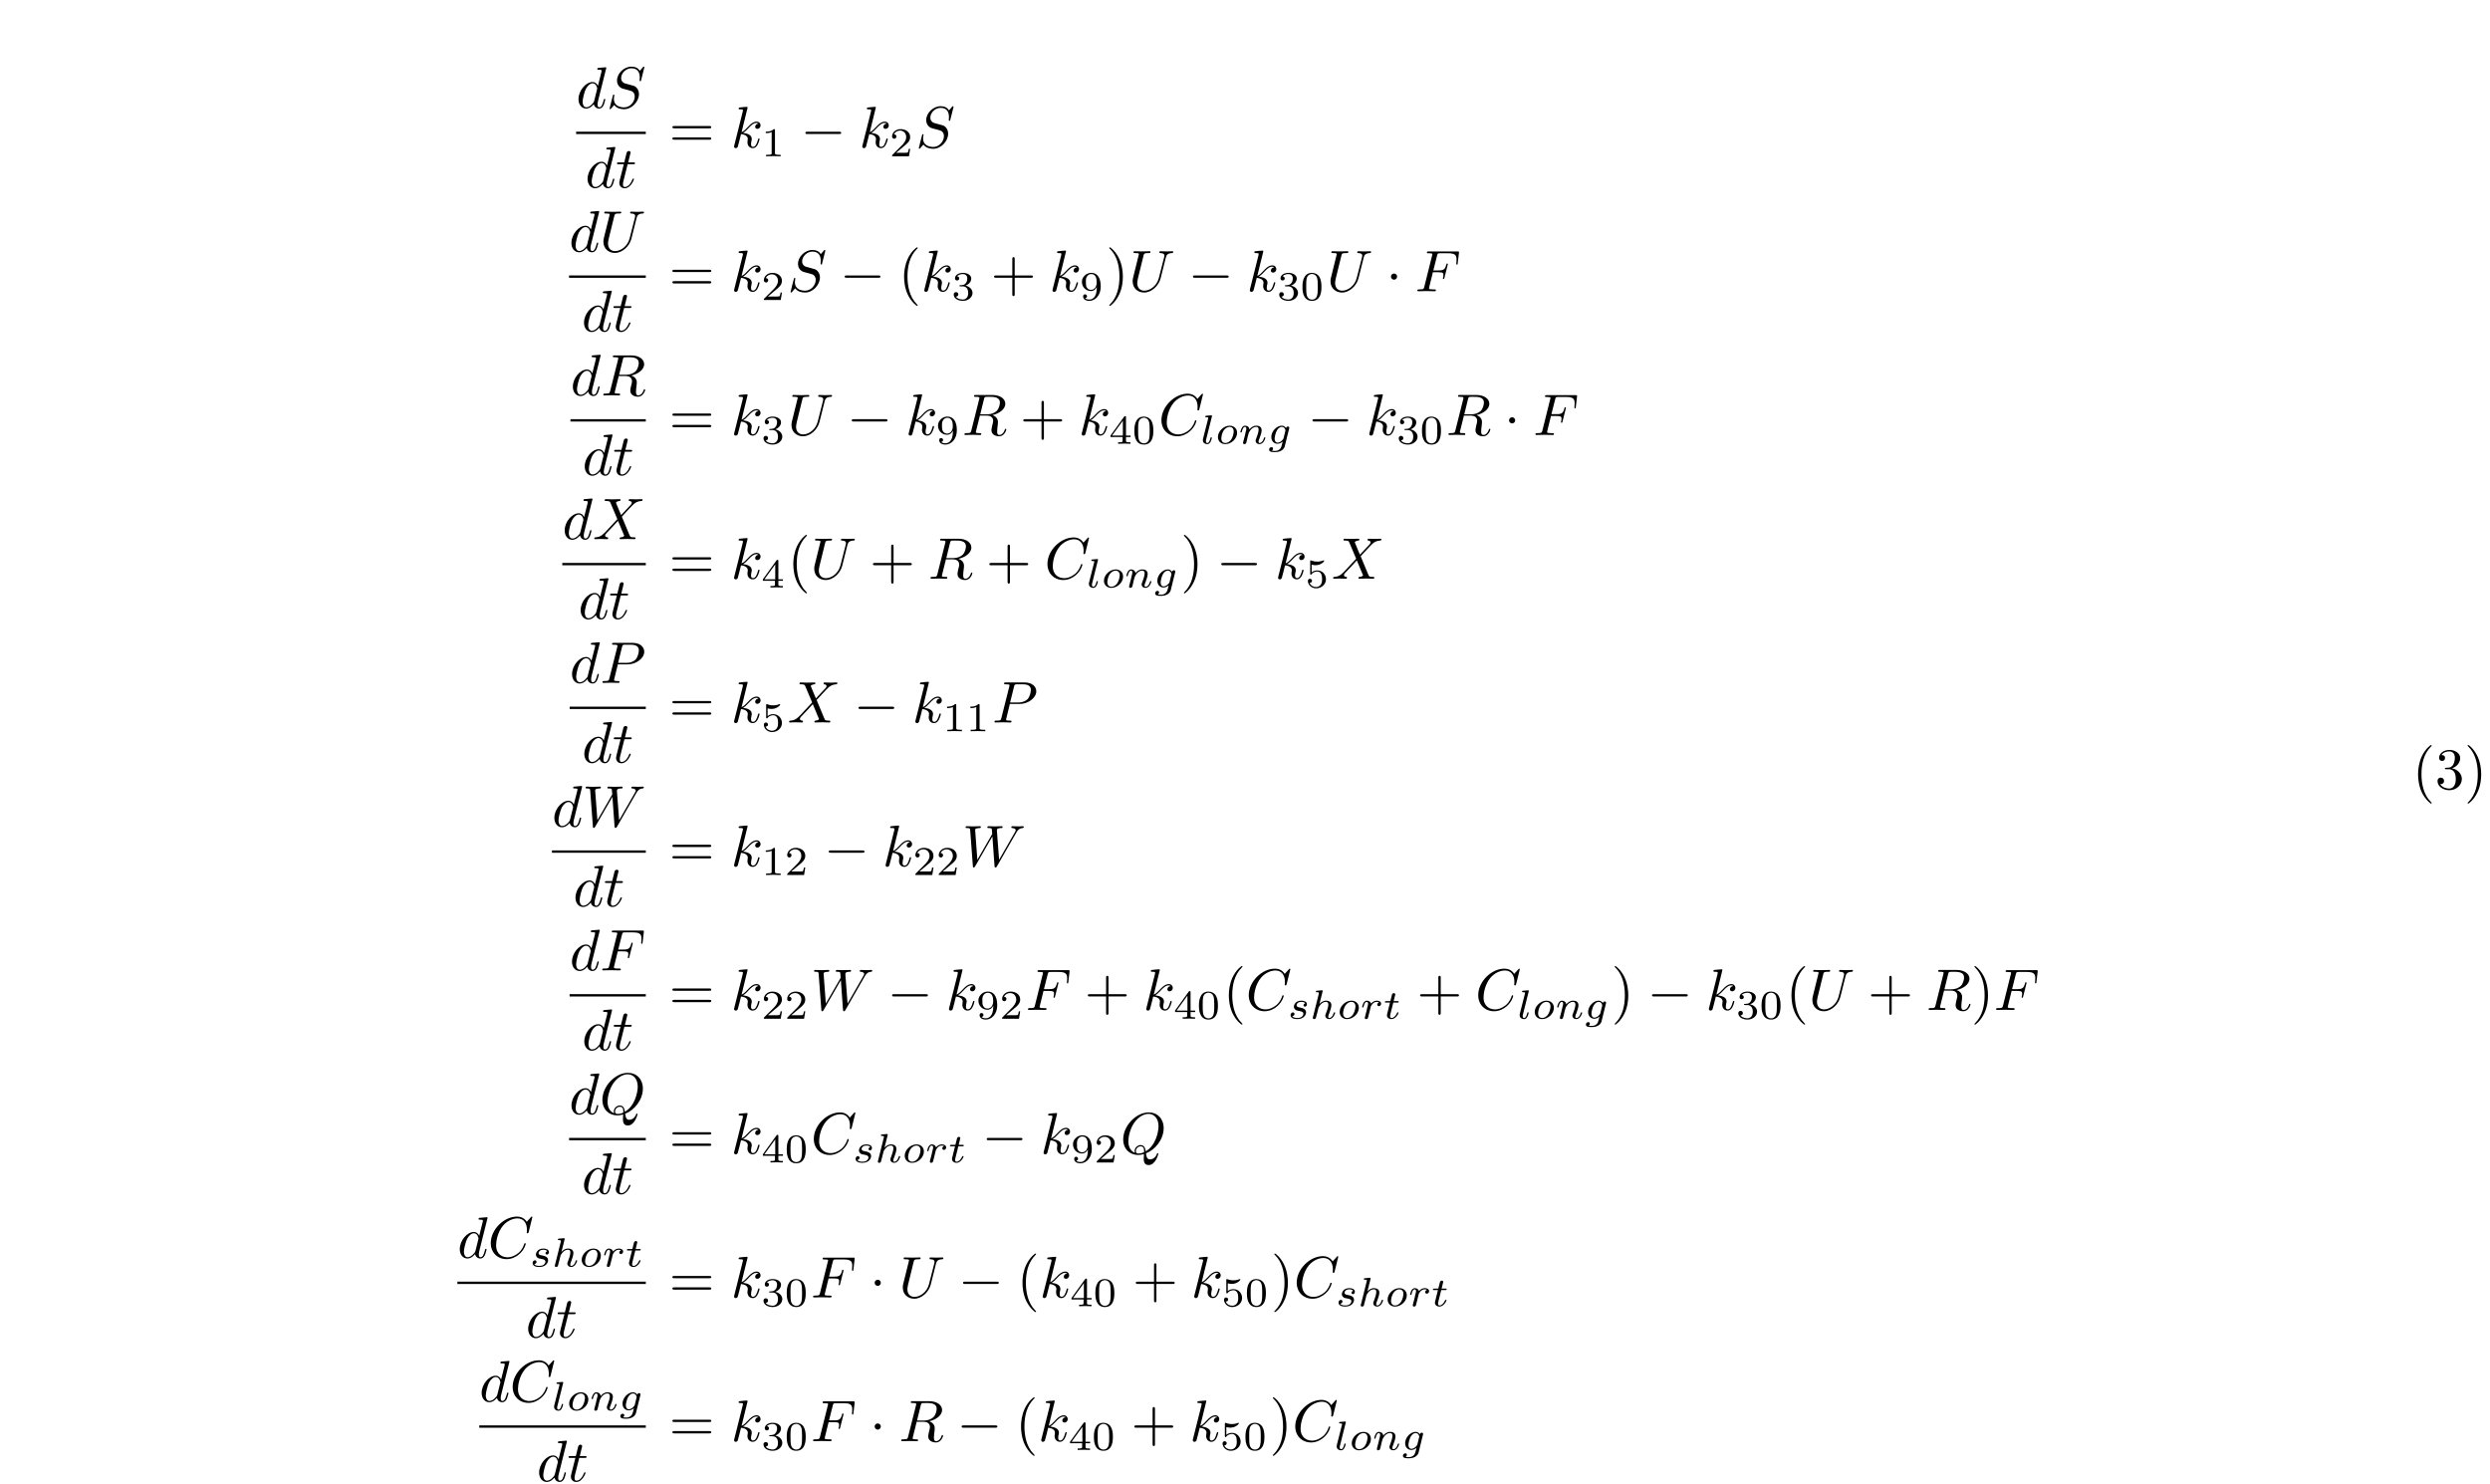 <?xml version="1.0" encoding="UTF-8"?>
<svg xmlns="http://www.w3.org/2000/svg" xmlns:xlink="http://www.w3.org/1999/xlink" width="424pt" height="252.746pt" viewBox="0 0 424 252.746" version="1.1">
<defs>
<g>
<symbol overflow="visible" id="glyph0-0">
<path style="stroke:none;" d=""/>
</symbol>
<symbol overflow="visible" id="glyph0-1">
<path style="stroke:none;" d="M 5.141 -6.812 C 5.141 -6.812 5.141 -6.922 5.016 -6.922 C 4.859 -6.922 3.922 -6.828 3.75 -6.812 C 3.672 -6.797 3.609 -6.75 3.609 -6.625 C 3.609 -6.5 3.703 -6.5 3.844 -6.5 C 4.328 -6.5 4.344 -6.438 4.344 -6.328 L 4.312 -6.125 L 3.719 -3.766 C 3.531 -4.141 3.25 -4.406 2.797 -4.406 C 1.641 -4.406 0.406 -2.938 0.406 -1.484 C 0.406 -0.547 0.953 0.109 1.719 0.109 C 1.922 0.109 2.422 0.062 3.016 -0.641 C 3.094 -0.219 3.453 0.109 3.922 0.109 C 4.281 0.109 4.5 -0.125 4.672 -0.438 C 4.828 -0.797 4.969 -1.406 4.969 -1.422 C 4.969 -1.531 4.875 -1.531 4.844 -1.531 C 4.75 -1.531 4.734 -1.484 4.703 -1.344 C 4.531 -0.703 4.359 -0.109 3.953 -0.109 C 3.672 -0.109 3.656 -0.375 3.656 -0.562 C 3.656 -0.812 3.672 -0.875 3.703 -1.047 Z M 3.078 -1.188 C 3.016 -1 3.016 -0.984 2.875 -0.812 C 2.438 -0.266 2.031 -0.109 1.75 -0.109 C 1.25 -0.109 1.109 -0.656 1.109 -1.047 C 1.109 -1.547 1.422 -2.766 1.656 -3.234 C 1.969 -3.812 2.406 -4.188 2.812 -4.188 C 3.453 -4.188 3.594 -3.375 3.594 -3.312 C 3.594 -3.25 3.578 -3.188 3.562 -3.141 Z M 3.078 -1.188 "/>
</symbol>
<symbol overflow="visible" id="glyph0-2">
<path style="stroke:none;" d="M 6.438 -6.922 C 6.438 -6.953 6.406 -7.031 6.312 -7.031 C 6.266 -7.031 6.266 -7.016 6.141 -6.875 L 5.656 -6.312 C 5.406 -6.781 4.891 -7.031 4.234 -7.031 C 2.969 -7.031 1.781 -5.875 1.781 -4.672 C 1.781 -3.875 2.297 -3.406 2.812 -3.266 L 3.875 -2.984 C 4.25 -2.891 4.797 -2.734 4.797 -1.922 C 4.797 -1.031 3.984 -0.094 3 -0.094 C 2.359 -0.094 1.25 -0.312 1.25 -1.547 C 1.25 -1.781 1.312 -2.031 1.312 -2.078 C 1.328 -2.125 1.328 -2.141 1.328 -2.156 C 1.328 -2.25 1.266 -2.266 1.219 -2.266 C 1.172 -2.266 1.141 -2.25 1.109 -2.219 C 1.078 -2.188 0.516 0.094 0.516 0.125 C 0.516 0.172 0.562 0.219 0.625 0.219 C 0.672 0.219 0.688 0.203 0.812 0.062 L 1.297 -0.5 C 1.719 0.078 2.406 0.219 2.984 0.219 C 4.344 0.219 5.516 -1.109 5.516 -2.344 C 5.516 -3.031 5.172 -3.375 5.031 -3.516 C 4.797 -3.734 4.641 -3.781 3.766 -4 C 3.531 -4.062 3.188 -4.172 3.094 -4.188 C 2.828 -4.281 2.484 -4.562 2.484 -5.094 C 2.484 -5.906 3.281 -6.75 4.234 -6.75 C 5.047 -6.75 5.656 -6.312 5.656 -5.203 C 5.656 -4.891 5.625 -4.703 5.625 -4.641 C 5.625 -4.641 5.625 -4.547 5.734 -4.547 C 5.844 -4.547 5.859 -4.578 5.891 -4.75 Z M 6.438 -6.922 "/>
</symbol>
<symbol overflow="visible" id="glyph0-3">
<path style="stroke:none;" d="M 2.047 -3.984 L 2.984 -3.984 C 3.188 -3.984 3.297 -3.984 3.297 -4.188 C 3.297 -4.297 3.188 -4.297 3.016 -4.297 L 2.141 -4.297 C 2.5 -5.719 2.547 -5.906 2.547 -5.969 C 2.547 -6.141 2.422 -6.234 2.25 -6.234 C 2.219 -6.234 1.938 -6.234 1.859 -5.875 L 1.469 -4.297 L 0.531 -4.297 C 0.328 -4.297 0.234 -4.297 0.234 -4.109 C 0.234 -3.984 0.312 -3.984 0.516 -3.984 L 1.391 -3.984 C 0.672 -1.156 0.625 -0.984 0.625 -0.812 C 0.625 -0.266 1 0.109 1.547 0.109 C 2.562 0.109 3.125 -1.344 3.125 -1.422 C 3.125 -1.531 3.047 -1.531 3.016 -1.531 C 2.922 -1.531 2.906 -1.5 2.859 -1.391 C 2.438 -0.344 1.906 -0.109 1.562 -0.109 C 1.359 -0.109 1.25 -0.234 1.25 -0.562 C 1.25 -0.812 1.281 -0.875 1.312 -1.047 Z M 2.047 -3.984 "/>
</symbol>
<symbol overflow="visible" id="glyph0-4">
<path style="stroke:none;" d="M 2.859 -6.812 C 2.859 -6.812 2.859 -6.922 2.734 -6.922 C 2.5 -6.922 1.781 -6.844 1.516 -6.812 C 1.438 -6.812 1.328 -6.797 1.328 -6.625 C 1.328 -6.5 1.422 -6.5 1.562 -6.5 C 2.047 -6.5 2.062 -6.438 2.062 -6.328 L 2.031 -6.125 L 0.594 -0.391 C 0.547 -0.25 0.547 -0.234 0.547 -0.172 C 0.547 0.062 0.75 0.109 0.844 0.109 C 0.969 0.109 1.109 0.016 1.172 -0.094 C 1.219 -0.188 1.672 -2.031 1.734 -2.281 C 2.078 -2.25 2.891 -2.094 2.891 -1.438 C 2.891 -1.359 2.891 -1.328 2.859 -1.219 C 2.844 -1.109 2.828 -0.984 2.828 -0.875 C 2.828 -0.297 3.219 0.109 3.734 0.109 C 4.031 0.109 4.312 -0.047 4.531 -0.422 C 4.781 -0.859 4.891 -1.406 4.891 -1.422 C 4.891 -1.531 4.797 -1.531 4.766 -1.531 C 4.672 -1.531 4.656 -1.484 4.625 -1.344 C 4.422 -0.625 4.203 -0.109 3.766 -0.109 C 3.562 -0.109 3.438 -0.219 3.438 -0.578 C 3.438 -0.75 3.484 -0.984 3.516 -1.141 C 3.562 -1.312 3.562 -1.344 3.562 -1.453 C 3.562 -2.094 2.938 -2.375 2.078 -2.5 C 2.391 -2.672 2.719 -2.984 2.938 -3.234 C 3.422 -3.766 3.875 -4.188 4.359 -4.188 C 4.422 -4.188 4.438 -4.188 4.453 -4.172 C 4.578 -4.156 4.578 -4.156 4.672 -4.094 C 4.688 -4.094 4.688 -4.078 4.703 -4.062 C 4.234 -4.031 4.141 -3.641 4.141 -3.516 C 4.141 -3.359 4.25 -3.172 4.516 -3.172 C 4.781 -3.172 5.062 -3.391 5.062 -3.781 C 5.062 -4.078 4.828 -4.406 4.391 -4.406 C 4.109 -4.406 3.656 -4.328 2.938 -3.531 C 2.594 -3.156 2.203 -2.75 1.828 -2.609 Z M 2.859 -6.812 "/>
</symbol>
<symbol overflow="visible" id="glyph0-5">
<path style="stroke:none;" d="M 6.328 -5.766 C 6.438 -6.172 6.609 -6.469 7.406 -6.5 C 7.453 -6.5 7.578 -6.516 7.578 -6.703 C 7.578 -6.703 7.578 -6.812 7.453 -6.812 C 7.125 -6.812 6.766 -6.781 6.438 -6.781 C 6.094 -6.781 5.719 -6.812 5.391 -6.812 C 5.328 -6.812 5.219 -6.812 5.219 -6.609 C 5.219 -6.5 5.312 -6.5 5.391 -6.5 C 5.969 -6.484 6.078 -6.281 6.078 -6.062 C 6.078 -6.031 6.047 -5.875 6.047 -5.859 L 5.141 -2.297 C 4.812 -0.953 3.656 -0.094 2.656 -0.094 C 1.984 -0.094 1.453 -0.531 1.453 -1.391 C 1.453 -1.406 1.453 -1.719 1.562 -2.156 L 2.516 -6.047 C 2.609 -6.406 2.625 -6.5 3.359 -6.5 C 3.625 -6.5 3.703 -6.5 3.703 -6.703 C 3.703 -6.812 3.594 -6.812 3.562 -6.812 C 3.281 -6.812 2.562 -6.781 2.281 -6.781 C 2 -6.781 1.281 -6.812 1 -6.812 C 0.922 -6.812 0.812 -6.812 0.812 -6.609 C 0.812 -6.5 0.891 -6.5 1.094 -6.5 C 1.109 -6.5 1.297 -6.5 1.469 -6.484 C 1.641 -6.453 1.734 -6.453 1.734 -6.312 C 1.734 -6.266 1.625 -5.844 1.562 -5.609 L 1.344 -4.734 C 1.25 -4.344 0.781 -2.469 0.734 -2.266 C 0.672 -2 0.672 -1.844 0.672 -1.688 C 0.672 -0.484 1.578 0.219 2.625 0.219 C 3.875 0.219 5.109 -0.906 5.438 -2.219 Z M 6.328 -5.766 "/>
</symbol>
<symbol overflow="visible" id="glyph0-6">
<path style="stroke:none;" d="M 3.016 -3.234 L 3.984 -3.234 C 4.734 -3.234 4.812 -3.078 4.812 -2.797 C 4.812 -2.719 4.812 -2.609 4.75 -2.297 C 4.719 -2.25 4.719 -2.219 4.719 -2.188 C 4.719 -2.109 4.781 -2.078 4.828 -2.078 C 4.938 -2.078 4.938 -2.109 4.984 -2.281 L 5.531 -4.453 C 5.562 -4.562 5.562 -4.578 5.562 -4.609 C 5.562 -4.625 5.547 -4.719 5.438 -4.719 C 5.344 -4.719 5.328 -4.672 5.297 -4.5 C 5.078 -3.734 4.859 -3.547 4 -3.547 L 3.094 -3.547 L 3.734 -6.078 C 3.828 -6.438 3.844 -6.469 4.281 -6.469 L 5.594 -6.469 C 6.812 -6.469 7.047 -6.141 7.047 -5.375 C 7.047 -5.141 7.047 -5.109 7.016 -4.828 C 7 -4.703 7 -4.688 7 -4.656 C 7 -4.609 7.031 -4.531 7.125 -4.531 C 7.234 -4.531 7.234 -4.594 7.25 -4.781 L 7.453 -6.516 C 7.484 -6.781 7.438 -6.781 7.188 -6.781 L 2.297 -6.781 C 2.109 -6.781 2 -6.781 2 -6.578 C 2 -6.469 2.094 -6.469 2.281 -6.469 C 2.656 -6.469 2.938 -6.469 2.938 -6.297 C 2.938 -6.25 2.938 -6.234 2.875 -6.047 L 1.562 -0.781 C 1.469 -0.391 1.453 -0.312 0.656 -0.312 C 0.484 -0.312 0.375 -0.312 0.375 -0.125 C 0.375 0 0.5 0 0.531 0 C 0.812 0 1.562 -0.031 1.844 -0.031 C 2.172 -0.031 3 0 3.328 0 C 3.422 0 3.531 0 3.531 -0.188 C 3.531 -0.266 3.484 -0.297 3.484 -0.297 C 3.453 -0.312 3.422 -0.312 3.203 -0.312 C 2.984 -0.312 2.938 -0.312 2.688 -0.328 C 2.391 -0.359 2.359 -0.406 2.359 -0.531 C 2.359 -0.547 2.359 -0.609 2.406 -0.75 Z M 3.016 -3.234 "/>
</symbol>
<symbol overflow="visible" id="glyph0-7">
<path style="stroke:none;" d="M 3.734 -6.125 C 3.797 -6.359 3.828 -6.453 4.016 -6.484 C 4.109 -6.5 4.422 -6.5 4.625 -6.5 C 5.328 -6.5 6.438 -6.5 6.438 -5.516 C 6.438 -5.172 6.281 -4.484 5.891 -4.094 C 5.625 -3.844 5.109 -3.516 4.203 -3.516 L 3.094 -3.516 Z M 5.172 -3.391 C 6.188 -3.609 7.359 -4.312 7.359 -5.312 C 7.359 -6.172 6.469 -6.812 5.156 -6.812 L 2.328 -6.812 C 2.125 -6.812 2.031 -6.812 2.031 -6.609 C 2.031 -6.5 2.125 -6.5 2.312 -6.5 C 2.328 -6.5 2.516 -6.5 2.688 -6.484 C 2.875 -6.453 2.953 -6.453 2.953 -6.312 C 2.953 -6.281 2.953 -6.25 2.922 -6.125 L 1.578 -0.781 C 1.484 -0.391 1.469 -0.312 0.672 -0.312 C 0.5 -0.312 0.406 -0.312 0.406 -0.109 C 0.406 0 0.531 0 0.547 0 C 0.828 0 1.531 -0.031 1.797 -0.031 C 2.078 -0.031 2.797 0 3.078 0 C 3.156 0 3.266 0 3.266 -0.203 C 3.266 -0.312 3.188 -0.312 2.984 -0.312 C 2.625 -0.312 2.344 -0.312 2.344 -0.484 C 2.344 -0.547 2.359 -0.594 2.375 -0.656 L 3.031 -3.297 L 4.219 -3.297 C 5.125 -3.297 5.297 -2.734 5.297 -2.391 C 5.297 -2.25 5.219 -1.938 5.156 -1.703 C 5.094 -1.422 5 -1.062 5 -0.859 C 5 0.219 6.203 0.219 6.328 0.219 C 7.172 0.219 7.531 -0.781 7.531 -0.922 C 7.531 -1.047 7.422 -1.047 7.406 -1.047 C 7.312 -1.047 7.297 -0.984 7.281 -0.906 C 7.031 -0.172 6.594 0 6.375 0 C 6.047 0 5.969 -0.219 5.969 -0.609 C 5.969 -0.922 6.031 -1.422 6.078 -1.75 C 6.094 -1.891 6.109 -2.078 6.109 -2.219 C 6.109 -2.984 5.438 -3.297 5.172 -3.391 Z M 5.172 -3.391 "/>
</symbol>
<symbol overflow="visible" id="glyph0-8">
<path style="stroke:none;" d="M 7.578 -6.922 C 7.578 -6.953 7.562 -7.031 7.469 -7.031 C 7.438 -7.031 7.422 -7.016 7.312 -6.906 L 6.625 -6.141 C 6.531 -6.281 6.078 -7.031 4.969 -7.031 C 2.734 -7.031 0.5 -4.828 0.5 -2.516 C 0.5 -0.875 1.672 0.219 3.203 0.219 C 4.062 0.219 4.828 -0.172 5.359 -0.641 C 6.281 -1.453 6.453 -2.359 6.453 -2.391 C 6.453 -2.5 6.344 -2.5 6.328 -2.5 C 6.266 -2.5 6.219 -2.469 6.203 -2.391 C 6.109 -2.109 5.875 -1.391 5.188 -0.812 C 4.5 -0.266 3.875 -0.094 3.359 -0.094 C 2.469 -0.094 1.406 -0.609 1.406 -2.156 C 1.406 -2.734 1.609 -4.344 2.609 -5.516 C 3.219 -6.219 4.156 -6.719 5.047 -6.719 C 6.062 -6.719 6.656 -5.953 6.656 -4.797 C 6.656 -4.391 6.625 -4.391 6.625 -4.281 C 6.625 -4.188 6.734 -4.188 6.766 -4.188 C 6.891 -4.188 6.891 -4.203 6.953 -4.391 Z M 7.578 -6.922 "/>
</symbol>
<symbol overflow="visible" id="glyph0-9">
<path style="stroke:none;" d="M 4.828 -4.094 L 4 -6.078 C 3.969 -6.156 3.953 -6.203 3.953 -6.203 C 3.953 -6.266 4.109 -6.453 4.531 -6.5 C 4.641 -6.516 4.734 -6.516 4.734 -6.688 C 4.734 -6.812 4.609 -6.812 4.578 -6.812 C 4.172 -6.812 3.75 -6.781 3.328 -6.781 C 3.078 -6.781 2.469 -6.812 2.219 -6.812 C 2.156 -6.812 2.031 -6.812 2.031 -6.609 C 2.031 -6.5 2.141 -6.5 2.266 -6.5 C 2.859 -6.5 2.922 -6.406 3.016 -6.188 L 4.188 -3.406 L 2.078 -1.141 L 1.953 -1.031 C 1.469 -0.5 1 -0.344 0.484 -0.312 C 0.359 -0.297 0.266 -0.297 0.266 -0.109 C 0.266 -0.094 0.266 0 0.406 0 C 0.703 0 1.031 -0.031 1.328 -0.031 C 1.703 -0.031 2.094 0 2.453 0 C 2.516 0 2.625 0 2.625 -0.203 C 2.625 -0.297 2.531 -0.312 2.516 -0.312 C 2.422 -0.312 2.109 -0.344 2.109 -0.625 C 2.109 -0.781 2.266 -0.938 2.375 -1.062 L 3.406 -2.141 L 4.297 -3.125 L 5.297 -0.734 C 5.344 -0.625 5.359 -0.625 5.359 -0.594 C 5.359 -0.516 5.156 -0.344 4.781 -0.312 C 4.672 -0.297 4.578 -0.297 4.578 -0.125 C 4.578 0 4.688 0 4.719 0 C 5 0 5.703 -0.031 5.984 -0.031 C 6.234 -0.031 6.844 0 7.094 0 C 7.156 0 7.281 0 7.281 -0.188 C 7.281 -0.312 7.172 -0.312 7.094 -0.312 C 6.438 -0.312 6.406 -0.344 6.234 -0.75 C 5.859 -1.672 5.188 -3.234 4.953 -3.828 C 5.625 -4.531 6.672 -5.719 7 -5.984 C 7.281 -6.234 7.672 -6.469 8.266 -6.5 C 8.391 -6.516 8.484 -6.516 8.484 -6.703 C 8.484 -6.703 8.484 -6.812 8.359 -6.812 C 8.062 -6.812 7.719 -6.781 7.422 -6.781 C 7.047 -6.781 6.672 -6.812 6.312 -6.812 C 6.25 -6.812 6.125 -6.812 6.125 -6.609 C 6.125 -6.547 6.172 -6.516 6.234 -6.5 C 6.328 -6.484 6.641 -6.469 6.641 -6.188 C 6.641 -6.047 6.531 -5.922 6.453 -5.828 Z M 4.828 -4.094 "/>
</symbol>
<symbol overflow="visible" id="glyph0-10">
<path style="stroke:none;" d="M 3.016 -3.156 L 4.719 -3.156 C 6.125 -3.156 7.516 -4.188 7.516 -5.297 C 7.516 -6.078 6.859 -6.812 5.547 -6.812 L 2.328 -6.812 C 2.141 -6.812 2.031 -6.812 2.031 -6.625 C 2.031 -6.5 2.109 -6.5 2.312 -6.5 C 2.438 -6.5 2.625 -6.484 2.734 -6.484 C 2.906 -6.453 2.953 -6.438 2.953 -6.312 C 2.953 -6.281 2.953 -6.25 2.922 -6.125 L 1.578 -0.781 C 1.484 -0.391 1.469 -0.312 0.672 -0.312 C 0.516 -0.312 0.406 -0.312 0.406 -0.125 C 0.406 0 0.516 0 0.547 0 C 0.828 0 1.531 -0.031 1.812 -0.031 C 2.031 -0.031 2.25 -0.016 2.453 -0.016 C 2.672 -0.016 2.891 0 3.094 0 C 3.172 0 3.297 0 3.297 -0.203 C 3.297 -0.312 3.203 -0.312 3.016 -0.312 C 2.656 -0.312 2.375 -0.312 2.375 -0.484 C 2.375 -0.547 2.391 -0.594 2.406 -0.656 Z M 3.734 -6.125 C 3.828 -6.469 3.844 -6.5 4.281 -6.5 L 5.234 -6.5 C 6.062 -6.5 6.594 -6.234 6.594 -5.547 C 6.594 -5.156 6.391 -4.297 6 -3.938 C 5.5 -3.484 4.906 -3.406 4.469 -3.406 L 3.062 -3.406 Z M 3.734 -6.125 "/>
</symbol>
<symbol overflow="visible" id="glyph0-11">
<path style="stroke:none;" d="M 9.141 -5.656 C 9.391 -6.094 9.625 -6.453 10.266 -6.5 C 10.344 -6.516 10.453 -6.516 10.453 -6.703 C 10.453 -6.734 10.406 -6.812 10.328 -6.812 C 10.094 -6.812 9.812 -6.781 9.562 -6.781 C 9.219 -6.781 8.859 -6.812 8.516 -6.812 C 8.469 -6.812 8.328 -6.812 8.328 -6.625 C 8.328 -6.516 8.422 -6.5 8.484 -6.5 C 8.719 -6.484 9.078 -6.406 9.078 -6.109 C 9.078 -6 9.016 -5.922 8.938 -5.781 L 6.25 -1.094 L 5.875 -6.031 C 5.875 -6.234 5.859 -6.484 6.578 -6.5 C 6.75 -6.5 6.844 -6.5 6.844 -6.703 C 6.844 -6.797 6.734 -6.812 6.703 -6.812 C 6.297 -6.812 5.875 -6.781 5.484 -6.781 C 5.25 -6.781 4.672 -6.812 4.438 -6.812 C 4.375 -6.812 4.25 -6.812 4.25 -6.609 C 4.25 -6.5 4.344 -6.5 4.484 -6.5 C 4.922 -6.5 5 -6.438 5.016 -6.25 L 5.078 -5.484 L 2.547 -1.094 L 2.172 -6.141 C 2.172 -6.266 2.172 -6.484 2.938 -6.5 C 3.031 -6.5 3.141 -6.5 3.141 -6.703 C 3.141 -6.812 3.016 -6.812 3 -6.812 C 2.609 -6.812 2.188 -6.781 1.781 -6.781 C 1.422 -6.781 1.062 -6.812 0.734 -6.812 C 0.672 -6.812 0.547 -6.812 0.547 -6.625 C 0.547 -6.5 0.641 -6.5 0.797 -6.5 C 1.297 -6.5 1.312 -6.406 1.328 -6.125 L 1.781 -0.047 C 1.781 0.141 1.797 0.219 1.938 0.219 C 2.047 0.219 2.078 0.156 2.172 0.016 L 5.109 -5.078 L 5.469 -0.047 C 5.5 0.172 5.516 0.219 5.625 0.219 C 5.766 0.219 5.828 0.125 5.875 0.031 Z M 9.141 -5.656 "/>
</symbol>
<symbol overflow="visible" id="glyph0-12">
<path style="stroke:none;" d="M 4.359 -0.062 C 5.906 -0.641 7.375 -2.422 7.375 -4.344 C 7.375 -5.953 6.312 -7.031 4.828 -7.031 C 2.688 -7.031 0.484 -4.766 0.484 -2.438 C 0.484 -0.781 1.609 0.219 3.047 0.219 C 3.297 0.219 3.625 0.172 4.016 0.062 C 3.984 0.688 3.984 0.703 3.984 0.844 C 3.984 1.156 3.984 1.938 4.812 1.938 C 5.984 1.938 6.469 0.109 6.469 0 C 6.469 -0.062 6.406 -0.094 6.359 -0.094 C 6.281 -0.094 6.266 -0.047 6.234 0.016 C 6 0.719 5.422 0.969 5.078 0.969 C 4.609 0.969 4.469 0.703 4.359 -0.062 Z M 2.484 -0.141 C 1.703 -0.453 1.359 -1.219 1.359 -2.125 C 1.359 -2.812 1.625 -4.234 2.375 -5.297 C 3.109 -6.312 4.047 -6.781 4.781 -6.781 C 5.766 -6.781 6.5 -6 6.5 -4.672 C 6.5 -3.672 5.984 -1.328 4.312 -0.406 C 4.266 -0.75 4.172 -1.469 3.438 -1.469 C 2.906 -1.469 2.422 -0.984 2.422 -0.453 C 2.422 -0.266 2.484 -0.156 2.484 -0.141 Z M 3.094 -0.031 C 2.953 -0.031 2.641 -0.031 2.641 -0.453 C 2.641 -0.859 3.016 -1.25 3.438 -1.25 C 3.859 -1.25 4.047 -1.016 4.047 -0.406 C 4.047 -0.266 4.031 -0.25 3.938 -0.203 C 3.672 -0.094 3.375 -0.031 3.094 -0.031 Z M 3.094 -0.031 "/>
</symbol>
<symbol overflow="visible" id="glyph1-0">
<path style="stroke:none;" d=""/>
</symbol>
<symbol overflow="visible" id="glyph1-1">
<path style="stroke:none;" d="M 6.844 -3.266 C 7 -3.266 7.188 -3.266 7.188 -3.453 C 7.188 -3.656 7 -3.656 6.859 -3.656 L 0.891 -3.656 C 0.75 -3.656 0.562 -3.656 0.562 -3.453 C 0.562 -3.266 0.75 -3.266 0.891 -3.266 Z M 6.859 -1.328 C 7 -1.328 7.188 -1.328 7.188 -1.531 C 7.188 -1.719 7 -1.719 6.844 -1.719 L 0.891 -1.719 C 0.75 -1.719 0.562 -1.719 0.562 -1.531 C 0.562 -1.328 0.75 -1.328 0.891 -1.328 Z M 6.859 -1.328 "/>
</symbol>
<symbol overflow="visible" id="glyph1-2">
<path style="stroke:none;" d="M 3.297 2.391 C 3.297 2.359 3.297 2.344 3.125 2.172 C 1.891 0.922 1.562 -0.969 1.562 -2.5 C 1.562 -4.234 1.938 -5.969 3.172 -7.203 C 3.297 -7.328 3.297 -7.344 3.297 -7.375 C 3.297 -7.453 3.266 -7.484 3.203 -7.484 C 3.094 -7.484 2.203 -6.797 1.609 -5.531 C 1.109 -4.438 0.984 -3.328 0.984 -2.5 C 0.984 -1.719 1.094 -0.516 1.641 0.625 C 2.25 1.844 3.094 2.5 3.203 2.5 C 3.266 2.5 3.297 2.469 3.297 2.391 Z M 3.297 2.391 "/>
</symbol>
<symbol overflow="visible" id="glyph1-3">
<path style="stroke:none;" d="M 4.078 -2.297 L 6.859 -2.297 C 7 -2.297 7.188 -2.297 7.188 -2.5 C 7.188 -2.688 7 -2.688 6.859 -2.688 L 4.078 -2.688 L 4.078 -5.484 C 4.078 -5.625 4.078 -5.812 3.875 -5.812 C 3.672 -5.812 3.672 -5.625 3.672 -5.484 L 3.672 -2.688 L 0.891 -2.688 C 0.75 -2.688 0.562 -2.688 0.562 -2.5 C 0.562 -2.297 0.75 -2.297 0.891 -2.297 L 3.672 -2.297 L 3.672 0.5 C 3.672 0.641 3.672 0.828 3.875 0.828 C 4.078 0.828 4.078 0.641 4.078 0.5 Z M 4.078 -2.297 "/>
</symbol>
<symbol overflow="visible" id="glyph1-4">
<path style="stroke:none;" d="M 2.875 -2.5 C 2.875 -3.266 2.766 -4.469 2.219 -5.609 C 1.625 -6.828 0.766 -7.484 0.672 -7.484 C 0.609 -7.484 0.562 -7.438 0.562 -7.375 C 0.562 -7.344 0.562 -7.328 0.75 -7.141 C 1.734 -6.156 2.297 -4.578 2.297 -2.5 C 2.297 -0.781 1.938 0.969 0.703 2.219 C 0.562 2.344 0.562 2.359 0.562 2.391 C 0.562 2.453 0.609 2.5 0.672 2.5 C 0.766 2.5 1.672 1.812 2.25 0.547 C 2.766 -0.547 2.875 -1.656 2.875 -2.5 Z M 2.875 -2.5 "/>
</symbol>
<symbol overflow="visible" id="glyph1-5">
<path style="stroke:none;" d="M 2.891 -3.516 C 3.703 -3.781 4.281 -4.469 4.281 -5.266 C 4.281 -6.078 3.406 -6.641 2.453 -6.641 C 1.453 -6.641 0.688 -6.047 0.688 -5.281 C 0.688 -4.953 0.906 -4.766 1.203 -4.766 C 1.5 -4.766 1.703 -4.984 1.703 -5.281 C 1.703 -5.766 1.234 -5.766 1.094 -5.766 C 1.391 -6.266 2.047 -6.391 2.406 -6.391 C 2.828 -6.391 3.375 -6.172 3.375 -5.281 C 3.375 -5.156 3.344 -4.578 3.094 -4.141 C 2.797 -3.656 2.453 -3.625 2.203 -3.625 C 2.125 -3.609 1.891 -3.594 1.812 -3.594 C 1.734 -3.578 1.672 -3.562 1.672 -3.469 C 1.672 -3.359 1.734 -3.359 1.906 -3.359 L 2.344 -3.359 C 3.156 -3.359 3.531 -2.688 3.531 -1.703 C 3.531 -0.344 2.844 -0.062 2.406 -0.062 C 1.969 -0.062 1.219 -0.234 0.875 -0.812 C 1.219 -0.766 1.531 -0.984 1.531 -1.359 C 1.531 -1.719 1.266 -1.922 0.984 -1.922 C 0.734 -1.922 0.422 -1.781 0.422 -1.344 C 0.422 -0.438 1.344 0.219 2.438 0.219 C 3.656 0.219 4.562 -0.688 4.562 -1.703 C 4.562 -2.516 3.922 -3.297 2.891 -3.516 Z M 2.891 -3.516 "/>
</symbol>
<symbol overflow="visible" id="glyph2-0">
<path style="stroke:none;" d=""/>
</symbol>
<symbol overflow="visible" id="glyph2-1">
<path style="stroke:none;" d="M 2.328 -4.438 C 2.328 -4.625 2.328 -4.625 2.125 -4.625 C 1.672 -4.188 1.047 -4.188 0.766 -4.188 L 0.766 -3.938 C 0.922 -3.938 1.391 -3.938 1.766 -4.125 L 1.766 -0.578 C 1.766 -0.344 1.766 -0.25 1.078 -0.25 L 0.812 -0.25 L 0.812 0 C 0.938 0 1.797 -0.031 2.047 -0.031 C 2.266 -0.031 3.141 0 3.297 0 L 3.297 -0.25 L 3.031 -0.25 C 2.328 -0.25 2.328 -0.344 2.328 -0.578 Z M 2.328 -4.438 "/>
</symbol>
<symbol overflow="visible" id="glyph2-2">
<path style="stroke:none;" d="M 3.516 -1.266 L 3.281 -1.266 C 3.266 -1.109 3.188 -0.703 3.094 -0.641 C 3.047 -0.594 2.516 -0.594 2.406 -0.594 L 1.125 -0.594 C 1.859 -1.234 2.109 -1.438 2.516 -1.766 C 3.031 -2.172 3.516 -2.609 3.516 -3.266 C 3.516 -4.109 2.781 -4.625 1.891 -4.625 C 1.031 -4.625 0.438 -4.016 0.438 -3.375 C 0.438 -3.031 0.734 -2.984 0.812 -2.984 C 0.969 -2.984 1.172 -3.109 1.172 -3.359 C 1.172 -3.484 1.125 -3.734 0.766 -3.734 C 0.984 -4.219 1.453 -4.375 1.781 -4.375 C 2.484 -4.375 2.844 -3.828 2.844 -3.266 C 2.844 -2.656 2.406 -2.188 2.188 -1.938 L 0.516 -0.266 C 0.438 -0.203 0.438 -0.188 0.438 0 L 3.312 0 Z M 3.516 -1.266 "/>
</symbol>
<symbol overflow="visible" id="glyph2-3">
<path style="stroke:none;" d="M 1.906 -2.328 C 2.453 -2.328 2.844 -1.953 2.844 -1.203 C 2.844 -0.344 2.328 -0.078 1.938 -0.078 C 1.656 -0.078 1.031 -0.156 0.75 -0.578 C 1.078 -0.578 1.156 -0.812 1.156 -0.969 C 1.156 -1.188 0.984 -1.344 0.766 -1.344 C 0.578 -1.344 0.375 -1.219 0.375 -0.938 C 0.375 -0.281 1.094 0.141 1.938 0.141 C 2.906 0.141 3.578 -0.516 3.578 -1.203 C 3.578 -1.75 3.141 -2.297 2.375 -2.453 C 3.094 -2.719 3.359 -3.234 3.359 -3.672 C 3.359 -4.219 2.734 -4.625 1.953 -4.625 C 1.188 -4.625 0.594 -4.25 0.594 -3.688 C 0.594 -3.453 0.75 -3.328 0.953 -3.328 C 1.172 -3.328 1.312 -3.484 1.312 -3.672 C 1.312 -3.875 1.172 -4.031 0.953 -4.047 C 1.203 -4.344 1.672 -4.422 1.938 -4.422 C 2.25 -4.422 2.688 -4.266 2.688 -3.672 C 2.688 -3.375 2.594 -3.047 2.406 -2.844 C 2.188 -2.578 1.984 -2.562 1.641 -2.531 C 1.469 -2.516 1.453 -2.516 1.422 -2.516 C 1.406 -2.516 1.344 -2.5 1.344 -2.422 C 1.344 -2.328 1.406 -2.328 1.531 -2.328 Z M 1.906 -2.328 "/>
</symbol>
<symbol overflow="visible" id="glyph2-4">
<path style="stroke:none;" d="M 2.906 -2.078 C 2.906 -0.344 2.062 -0.078 1.641 -0.078 C 1.484 -0.078 1.109 -0.094 0.922 -0.312 C 1.219 -0.344 1.234 -0.578 1.234 -0.641 C 1.234 -0.812 1.109 -0.969 0.906 -0.969 C 0.703 -0.969 0.578 -0.828 0.578 -0.625 C 0.578 -0.156 0.969 0.141 1.641 0.141 C 2.641 0.141 3.578 -0.797 3.578 -2.297 C 3.578 -4.016 2.812 -4.625 2 -4.625 C 1.766 -4.625 1.297 -4.594 0.891 -4.203 C 0.656 -3.969 0.375 -3.703 0.375 -3.078 C 0.375 -2.188 1.078 -1.531 1.891 -1.531 C 2.453 -1.531 2.75 -1.906 2.906 -2.219 Z M 1.938 -1.734 C 1.656 -1.734 1.406 -1.812 1.203 -2.141 C 1.047 -2.391 1.047 -2.688 1.047 -3.078 C 1.047 -3.484 1.047 -3.75 1.25 -4.031 C 1.422 -4.281 1.641 -4.422 2 -4.422 C 2.359 -4.422 2.578 -4.203 2.688 -4.016 C 2.875 -3.734 2.891 -3.234 2.891 -3 C 2.891 -2.094 2.375 -1.734 1.938 -1.734 Z M 1.938 -1.734 "/>
</symbol>
<symbol overflow="visible" id="glyph2-5">
<path style="stroke:none;" d="M 3.594 -2.219 C 3.594 -2.984 3.5 -3.547 3.188 -4.031 C 2.969 -4.344 2.531 -4.625 1.984 -4.625 C 0.359 -4.625 0.359 -2.719 0.359 -2.219 C 0.359 -1.719 0.359 0.141 1.984 0.141 C 3.594 0.141 3.594 -1.719 3.594 -2.219 Z M 1.984 -0.062 C 1.656 -0.062 1.234 -0.25 1.094 -0.812 C 1 -1.219 1 -1.797 1 -2.312 C 1 -2.828 1 -3.359 1.094 -3.734 C 1.25 -4.281 1.688 -4.438 1.984 -4.438 C 2.359 -4.438 2.719 -4.203 2.844 -3.797 C 2.953 -3.422 2.969 -2.922 2.969 -2.312 C 2.969 -1.797 2.969 -1.281 2.875 -0.844 C 2.734 -0.203 2.266 -0.062 1.984 -0.062 Z M 1.984 -0.062 "/>
</symbol>
<symbol overflow="visible" id="glyph2-6">
<path style="stroke:none;" d="M 3.688 -1.141 L 3.688 -1.391 L 2.906 -1.391 L 2.906 -4.5 C 2.906 -4.641 2.906 -4.703 2.766 -4.703 C 2.672 -4.703 2.641 -4.703 2.578 -4.594 L 0.266 -1.391 L 0.266 -1.141 L 2.328 -1.141 L 2.328 -0.578 C 2.328 -0.328 2.328 -0.25 1.75 -0.25 L 1.562 -0.25 L 1.562 0 C 1.922 -0.016 2.359 -0.031 2.609 -0.031 C 2.875 -0.031 3.312 -0.016 3.672 0 L 3.672 -0.25 L 3.484 -0.25 C 2.906 -0.25 2.906 -0.328 2.906 -0.578 L 2.906 -1.141 Z M 2.375 -3.938 L 2.375 -1.391 L 0.531 -1.391 Z M 2.375 -3.938 "/>
</symbol>
<symbol overflow="visible" id="glyph2-7">
<path style="stroke:none;" d="M 1.078 -3.891 C 1.438 -3.797 1.641 -3.797 1.75 -3.797 C 2.672 -3.797 3.219 -4.422 3.219 -4.531 C 3.219 -4.609 3.172 -4.625 3.141 -4.625 C 3.125 -4.625 3.109 -4.625 3.078 -4.609 C 2.906 -4.547 2.547 -4.406 2.031 -4.406 C 1.828 -4.406 1.469 -4.422 1.016 -4.594 C 0.938 -4.625 0.922 -4.625 0.922 -4.625 C 0.828 -4.625 0.828 -4.547 0.828 -4.438 L 0.828 -2.391 C 0.828 -2.266 0.828 -2.188 0.938 -2.188 C 1 -2.188 1.016 -2.188 1.078 -2.281 C 1.375 -2.656 1.812 -2.719 2.047 -2.719 C 2.469 -2.719 2.656 -2.391 2.688 -2.328 C 2.812 -2.094 2.859 -1.828 2.859 -1.422 C 2.859 -1.219 2.859 -0.812 2.641 -0.5 C 2.469 -0.25 2.172 -0.078 1.828 -0.078 C 1.375 -0.078 0.906 -0.328 0.734 -0.797 C 1 -0.781 1.141 -0.953 1.141 -1.141 C 1.141 -1.438 0.875 -1.484 0.781 -1.484 C 0.781 -1.484 0.438 -1.484 0.438 -1.109 C 0.438 -0.484 1.016 0.141 1.844 0.141 C 2.734 0.141 3.516 -0.516 3.516 -1.406 C 3.516 -2.188 2.922 -2.906 2.062 -2.906 C 1.75 -2.906 1.391 -2.844 1.078 -2.578 Z M 1.078 -3.891 "/>
</symbol>
<symbol overflow="visible" id="glyph3-0">
<path style="stroke:none;" d=""/>
</symbol>
<symbol overflow="visible" id="glyph3-1">
<path style="stroke:none;" d="M 6.562 -2.297 C 6.734 -2.297 6.922 -2.297 6.922 -2.5 C 6.922 -2.688 6.734 -2.688 6.562 -2.688 L 1.172 -2.688 C 1 -2.688 0.828 -2.688 0.828 -2.5 C 0.828 -2.297 1 -2.297 1.172 -2.297 Z M 6.562 -2.297 "/>
</symbol>
<symbol overflow="visible" id="glyph3-2">
<path style="stroke:none;" d="M 1.906 -2.5 C 1.906 -2.781 1.672 -3.016 1.391 -3.016 C 1.094 -3.016 0.859 -2.781 0.859 -2.5 C 0.859 -2.203 1.094 -1.969 1.391 -1.969 C 1.672 -1.969 1.906 -2.203 1.906 -2.5 Z M 1.906 -2.5 "/>
</symbol>
<symbol overflow="visible" id="glyph4-0">
<path style="stroke:none;" d=""/>
</symbol>
<symbol overflow="visible" id="glyph4-1">
<path style="stroke:none;" d="M 1.969 -4.625 C 1.969 -4.641 2 -4.734 2 -4.734 C 2 -4.781 1.969 -4.844 1.875 -4.844 C 1.734 -4.844 1.156 -4.781 0.984 -4.766 C 0.938 -4.766 0.844 -4.75 0.844 -4.609 C 0.844 -4.516 0.938 -4.516 1.016 -4.516 C 1.359 -4.516 1.359 -4.453 1.359 -4.406 C 1.359 -4.359 1.344 -4.312 1.328 -4.25 L 0.453 -0.812 C 0.438 -0.734 0.438 -0.656 0.438 -0.594 C 0.438 -0.141 0.828 0.062 1.156 0.062 C 1.328 0.062 1.547 0.016 1.719 -0.297 C 1.875 -0.562 1.969 -0.969 1.969 -1 C 1.969 -1.094 1.875 -1.094 1.859 -1.094 C 1.75 -1.094 1.734 -1.047 1.719 -0.922 C 1.625 -0.578 1.484 -0.125 1.188 -0.125 C 1 -0.125 0.953 -0.297 0.953 -0.469 C 0.953 -0.547 0.969 -0.672 1 -0.75 Z M 1.969 -4.625 "/>
</symbol>
<symbol overflow="visible" id="glyph4-2">
<path style="stroke:none;" d="M 3.703 -1.859 C 3.703 -2.625 3.125 -3.078 2.438 -3.078 C 1.406 -3.078 0.438 -2.109 0.438 -1.156 C 0.438 -0.453 0.938 0.062 1.703 0.062 C 2.703 0.062 3.703 -0.844 3.703 -1.859 Z M 1.703 -0.125 C 1.359 -0.125 1.016 -0.344 1.016 -0.906 C 1.016 -1.188 1.141 -1.875 1.422 -2.266 C 1.719 -2.703 2.125 -2.875 2.438 -2.875 C 2.812 -2.875 3.125 -2.625 3.125 -2.109 C 3.125 -1.938 3.047 -1.25 2.734 -0.766 C 2.469 -0.344 2.062 -0.125 1.703 -0.125 Z M 1.703 -0.125 "/>
</symbol>
<symbol overflow="visible" id="glyph4-3">
<path style="stroke:none;" d="M 0.844 -0.438 C 0.828 -0.344 0.781 -0.172 0.781 -0.156 C 0.781 0 0.906 0.062 1.016 0.062 C 1.141 0.062 1.25 -0.016 1.297 -0.078 C 1.328 -0.141 1.375 -0.375 1.422 -0.516 C 1.453 -0.641 1.531 -0.969 1.562 -1.141 C 1.609 -1.297 1.656 -1.453 1.688 -1.609 C 1.766 -1.891 1.781 -1.953 1.984 -2.234 C 2.172 -2.516 2.5 -2.875 3.031 -2.875 C 3.422 -2.875 3.438 -2.516 3.438 -2.391 C 3.438 -1.969 3.141 -1.203 3.031 -0.906 C 2.953 -0.703 2.922 -0.641 2.922 -0.531 C 2.922 -0.156 3.219 0.062 3.578 0.062 C 4.281 0.062 4.578 -0.891 4.578 -1 C 4.578 -1.094 4.5 -1.094 4.469 -1.094 C 4.375 -1.094 4.375 -1.047 4.344 -0.969 C 4.188 -0.406 3.875 -0.125 3.609 -0.125 C 3.453 -0.125 3.422 -0.219 3.422 -0.375 C 3.422 -0.531 3.469 -0.625 3.594 -0.938 C 3.672 -1.156 3.953 -1.891 3.953 -2.281 C 3.953 -2.953 3.422 -3.078 3.047 -3.078 C 2.469 -3.078 2.078 -2.719 1.875 -2.438 C 1.828 -2.922 1.422 -3.078 1.125 -3.078 C 0.828 -3.078 0.672 -2.859 0.578 -2.703 C 0.422 -2.438 0.328 -2.047 0.328 -2 C 0.328 -1.922 0.422 -1.922 0.453 -1.922 C 0.547 -1.922 0.547 -1.938 0.594 -2.125 C 0.703 -2.531 0.844 -2.875 1.109 -2.875 C 1.297 -2.875 1.344 -2.719 1.344 -2.531 C 1.344 -2.406 1.281 -2.141 1.219 -1.953 C 1.172 -1.766 1.109 -1.484 1.078 -1.328 Z M 0.844 -0.438 "/>
</symbol>
<symbol overflow="visible" id="glyph4-4">
<path style="stroke:none;" d="M 3.703 -2.578 C 3.734 -2.672 3.734 -2.703 3.734 -2.719 C 3.734 -2.875 3.609 -2.938 3.5 -2.938 C 3.344 -2.938 3.203 -2.812 3.172 -2.672 C 3.062 -2.859 2.828 -3.078 2.453 -3.078 C 1.594 -3.078 0.672 -2.141 0.672 -1.141 C 0.672 -0.422 1.156 0 1.734 0 C 2.062 0 2.359 -0.156 2.609 -0.375 L 2.453 0.25 C 2.375 0.547 2.328 0.734 2.062 0.969 C 1.75 1.219 1.453 1.219 1.281 1.219 C 0.969 1.219 0.875 1.203 0.75 1.172 C 0.922 1.094 0.969 0.922 0.969 0.828 C 0.969 0.656 0.844 0.578 0.703 0.578 C 0.5 0.578 0.297 0.734 0.297 1 C 0.297 1.422 0.906 1.422 1.297 1.422 C 2.391 1.422 2.844 0.859 2.953 0.469 Z M 2.75 -0.922 C 2.719 -0.828 2.719 -0.812 2.594 -0.672 C 2.359 -0.375 2.016 -0.188 1.75 -0.188 C 1.406 -0.188 1.234 -0.5 1.234 -0.859 C 1.234 -1.156 1.422 -1.938 1.609 -2.25 C 1.891 -2.734 2.219 -2.875 2.453 -2.875 C 2.953 -2.875 3.078 -2.359 3.078 -2.281 C 3.078 -2.266 3.078 -2.266 3.062 -2.188 Z M 2.75 -0.922 "/>
</symbol>
<symbol overflow="visible" id="glyph4-5">
<path style="stroke:none;" d="M 3 -2.625 C 2.828 -2.578 2.703 -2.438 2.703 -2.297 C 2.703 -2.125 2.844 -2.062 2.938 -2.062 C 3.016 -2.062 3.281 -2.109 3.281 -2.469 C 3.281 -2.922 2.781 -3.078 2.344 -3.078 C 1.266 -3.078 1.062 -2.266 1.062 -2.062 C 1.062 -1.797 1.219 -1.625 1.312 -1.547 C 1.484 -1.406 1.609 -1.375 2.094 -1.297 C 2.25 -1.266 2.688 -1.188 2.688 -0.844 C 2.688 -0.719 2.609 -0.453 2.328 -0.281 C 2.047 -0.125 1.703 -0.125 1.625 -0.125 C 1.344 -0.125 0.953 -0.188 0.781 -0.422 C 1.016 -0.453 1.172 -0.625 1.172 -0.812 C 1.172 -0.984 1.047 -1.078 0.906 -1.078 C 0.703 -1.078 0.5 -0.906 0.5 -0.609 C 0.5 -0.188 0.938 0.062 1.609 0.062 C 2.906 0.062 3.141 -0.812 3.141 -1.078 C 3.141 -1.719 2.438 -1.844 2.172 -1.891 C 2.109 -1.906 1.938 -1.938 1.891 -1.953 C 1.641 -2 1.516 -2.141 1.516 -2.297 C 1.516 -2.453 1.641 -2.641 1.797 -2.75 C 1.984 -2.859 2.219 -2.875 2.344 -2.875 C 2.484 -2.875 2.844 -2.859 3 -2.625 Z M 3 -2.625 "/>
</symbol>
<symbol overflow="visible" id="glyph4-6">
<path style="stroke:none;" d="M 2.188 -4.625 C 2.188 -4.641 2.203 -4.734 2.203 -4.734 C 2.203 -4.781 2.188 -4.844 2.094 -4.844 C 1.953 -4.844 1.375 -4.781 1.203 -4.766 C 1.156 -4.766 1.047 -4.75 1.047 -4.609 C 1.047 -4.516 1.156 -4.516 1.234 -4.516 C 1.562 -4.516 1.562 -4.453 1.562 -4.406 C 1.562 -4.359 1.547 -4.312 1.547 -4.25 L 0.562 -0.312 C 0.516 -0.188 0.516 -0.172 0.516 -0.156 C 0.516 -0.047 0.609 0.062 0.766 0.062 C 0.844 0.062 0.969 0.031 1.047 -0.109 C 1.062 -0.156 1.125 -0.406 1.156 -0.547 L 1.328 -1.172 C 1.344 -1.281 1.422 -1.547 1.438 -1.641 C 1.5 -1.906 1.5 -1.922 1.641 -2.141 C 1.875 -2.484 2.219 -2.875 2.766 -2.875 C 3.156 -2.875 3.172 -2.562 3.172 -2.391 C 3.172 -1.969 2.875 -1.203 2.766 -0.906 C 2.688 -0.703 2.656 -0.641 2.656 -0.531 C 2.656 -0.156 2.969 0.062 3.312 0.062 C 4.016 0.062 4.328 -0.891 4.328 -1 C 4.328 -1.094 4.234 -1.094 4.203 -1.094 C 4.109 -1.094 4.109 -1.047 4.078 -0.969 C 3.922 -0.406 3.609 -0.125 3.344 -0.125 C 3.188 -0.125 3.156 -0.219 3.156 -0.375 C 3.156 -0.531 3.203 -0.625 3.328 -0.938 C 3.406 -1.156 3.688 -1.891 3.688 -2.281 C 3.688 -2.391 3.688 -2.688 3.438 -2.891 C 3.312 -2.969 3.109 -3.078 2.781 -3.078 C 2.281 -3.078 1.906 -2.797 1.656 -2.5 Z M 2.188 -4.625 "/>
</symbol>
<symbol overflow="visible" id="glyph4-7">
<path style="stroke:none;" d="M 1.641 -1.406 C 1.641 -1.453 1.812 -2.078 1.812 -2.109 C 1.828 -2.172 2.031 -2.516 2.266 -2.688 C 2.328 -2.734 2.516 -2.875 2.828 -2.875 C 2.891 -2.875 3.062 -2.875 3.203 -2.781 C 2.984 -2.719 2.906 -2.516 2.906 -2.391 C 2.906 -2.25 3.016 -2.141 3.172 -2.141 C 3.344 -2.141 3.562 -2.266 3.562 -2.562 C 3.562 -2.922 3.188 -3.078 2.828 -3.078 C 2.469 -3.078 2.156 -2.922 1.844 -2.578 C 1.719 -3 1.297 -3.078 1.125 -3.078 C 0.875 -3.078 0.703 -2.906 0.578 -2.719 C 0.422 -2.453 0.328 -2.047 0.328 -2 C 0.328 -1.922 0.422 -1.922 0.453 -1.922 C 0.547 -1.922 0.547 -1.938 0.594 -2.125 C 0.703 -2.547 0.844 -2.875 1.109 -2.875 C 1.297 -2.875 1.344 -2.719 1.344 -2.531 C 1.344 -2.406 1.281 -2.141 1.219 -1.953 C 1.172 -1.766 1.109 -1.484 1.078 -1.328 L 0.844 -0.438 C 0.828 -0.344 0.781 -0.172 0.781 -0.156 C 0.781 0 0.906 0.062 1.016 0.062 C 1.125 0.062 1.266 0 1.312 -0.125 C 1.328 -0.172 1.406 -0.484 1.453 -0.656 Z M 1.641 -1.406 "/>
</symbol>
<symbol overflow="visible" id="glyph4-8">
<path style="stroke:none;" d="M 1.719 -2.75 L 2.422 -2.75 C 2.562 -2.75 2.641 -2.75 2.641 -2.906 C 2.641 -3 2.562 -3 2.438 -3 L 1.781 -3 L 2.031 -4.031 C 2.047 -4.062 2.062 -4.109 2.062 -4.125 C 2.062 -4.266 1.953 -4.359 1.812 -4.359 C 1.641 -4.359 1.547 -4.234 1.484 -4.062 C 1.438 -3.875 1.531 -4.219 1.219 -3 L 0.516 -3 C 0.391 -3 0.297 -3 0.297 -2.844 C 0.297 -2.75 0.375 -2.75 0.5 -2.75 L 1.156 -2.75 L 0.75 -1.109 C 0.703 -0.938 0.641 -0.688 0.641 -0.594 C 0.641 -0.188 1 0.062 1.391 0.062 C 2.172 0.062 2.609 -0.906 2.609 -1 C 2.609 -1.094 2.516 -1.094 2.5 -1.094 C 2.406 -1.094 2.406 -1.078 2.344 -0.953 C 2.156 -0.516 1.797 -0.125 1.422 -0.125 C 1.266 -0.125 1.172 -0.219 1.172 -0.469 C 1.172 -0.531 1.203 -0.688 1.219 -0.75 Z M 1.719 -2.75 "/>
</symbol>
</g>
</defs>
<g id="surface11">
<g style="fill:rgb(0%,0%,0%);fill-opacity:1;">
  <use xlink:href="#glyph0-1" x="98.1" y="18.377"/>
  <use xlink:href="#glyph0-2" x="103.286" y="18.377"/>
</g>
<path style="fill:none;stroke-width:0.398;stroke-linecap:butt;stroke-linejoin:miter;stroke:rgb(0%,0%,0%);stroke-opacity:1;stroke-miterlimit:10;" d="M 0.002 0.001 L 11.869 0.001 " transform="matrix(1,0,0,-1,98.1,22.626)"/>
<g style="fill:rgb(0%,0%,0%);fill-opacity:1;">
  <use xlink:href="#glyph0-1" x="99.643" y="31.951"/>
  <use xlink:href="#glyph0-3" x="104.829" y="31.951"/>
</g>
<g style="fill:rgb(0%,0%,0%);fill-opacity:1;">
  <use xlink:href="#glyph1-1" x="113.931" y="25.117"/>
</g>
<g style="fill:rgb(0%,0%,0%);fill-opacity:1;">
  <use xlink:href="#glyph0-4" x="124.448" y="25.117"/>
</g>
<g style="fill:rgb(0%,0%,0%);fill-opacity:1;">
  <use xlink:href="#glyph2-1" x="129.634" y="26.611"/>
</g>
<g style="fill:rgb(0%,0%,0%);fill-opacity:1;">
  <use xlink:href="#glyph3-1" x="136.317" y="25.117"/>
</g>
<g style="fill:rgb(0%,0%,0%);fill-opacity:1;">
  <use xlink:href="#glyph0-4" x="146.28" y="25.117"/>
</g>
<g style="fill:rgb(0%,0%,0%);fill-opacity:1;">
  <use xlink:href="#glyph2-2" x="151.467" y="26.611"/>
</g>
<g style="fill:rgb(0%,0%,0%);fill-opacity:1;">
  <use xlink:href="#glyph0-2" x="155.936" y="25.117"/>
</g>
<g style="fill:rgb(0%,0%,0%);fill-opacity:1;">
  <use xlink:href="#glyph0-1" x="96.895" y="42.854"/>
  <use xlink:href="#glyph0-5" x="102.081" y="42.854"/>
</g>
<path style="fill:none;stroke-width:0.398;stroke-linecap:butt;stroke-linejoin:miter;stroke:rgb(0%,0%,0%);stroke-opacity:1;stroke-miterlimit:10;" d="M -0 -0.001 L 13.074 -0.001 " transform="matrix(1,0,0,-1,96.895,47.104)"/>
<g style="fill:rgb(0%,0%,0%);fill-opacity:1;">
  <use xlink:href="#glyph0-1" x="99.04" y="56.428"/>
  <use xlink:href="#glyph0-3" x="104.226" y="56.428"/>
</g>
<g style="fill:rgb(0%,0%,0%);fill-opacity:1;">
  <use xlink:href="#glyph1-1" x="113.931" y="49.594"/>
</g>
<g style="fill:rgb(0%,0%,0%);fill-opacity:1;">
  <use xlink:href="#glyph0-4" x="124.448" y="49.594"/>
</g>
<g style="fill:rgb(0%,0%,0%);fill-opacity:1;">
  <use xlink:href="#glyph2-2" x="129.634" y="51.089"/>
</g>
<g style="fill:rgb(0%,0%,0%);fill-opacity:1;">
  <use xlink:href="#glyph0-2" x="134.103" y="49.594"/>
</g>
<g style="fill:rgb(0%,0%,0%);fill-opacity:1;">
  <use xlink:href="#glyph3-1" x="143.001" y="49.594"/>
</g>
<g style="fill:rgb(0%,0%,0%);fill-opacity:1;">
  <use xlink:href="#glyph1-2" x="152.963" y="49.594"/>
</g>
<g style="fill:rgb(0%,0%,0%);fill-opacity:1;">
  <use xlink:href="#glyph0-4" x="156.838" y="49.594"/>
</g>
<g style="fill:rgb(0%,0%,0%);fill-opacity:1;">
  <use xlink:href="#glyph2-3" x="162.024" y="51.089"/>
</g>
<g style="fill:rgb(0%,0%,0%);fill-opacity:1;">
  <use xlink:href="#glyph1-3" x="168.707" y="49.594"/>
</g>
<g style="fill:rgb(0%,0%,0%);fill-opacity:1;">
  <use xlink:href="#glyph0-4" x="178.67" y="49.594"/>
</g>
<g style="fill:rgb(0%,0%,0%);fill-opacity:1;">
  <use xlink:href="#glyph2-4" x="183.857" y="51.089"/>
</g>
<g style="fill:rgb(0%,0%,0%);fill-opacity:1;">
  <use xlink:href="#glyph1-4" x="188.326" y="49.594"/>
</g>
<g style="fill:rgb(0%,0%,0%);fill-opacity:1;">
  <use xlink:href="#glyph0-5" x="192.2" y="49.594"/>
</g>
<g style="fill:rgb(0%,0%,0%);fill-opacity:1;">
  <use xlink:href="#glyph3-1" x="202.303" y="49.594"/>
</g>
<g style="fill:rgb(0%,0%,0%);fill-opacity:1;">
  <use xlink:href="#glyph0-4" x="212.265" y="49.594"/>
</g>
<g style="fill:rgb(0%,0%,0%);fill-opacity:1;">
  <use xlink:href="#glyph2-3" x="217.452" y="51.089"/>
  <use xlink:href="#glyph2-5" x="221.424" y="51.089"/>
</g>
<g style="fill:rgb(0%,0%,0%);fill-opacity:1;">
  <use xlink:href="#glyph0-5" x="225.892" y="49.594"/>
</g>
<g style="fill:rgb(0%,0%,0%);fill-opacity:1;">
  <use xlink:href="#glyph3-2" x="235.995" y="49.594"/>
</g>
<g style="fill:rgb(0%,0%,0%);fill-opacity:1;">
  <use xlink:href="#glyph0-6" x="240.976" y="49.594"/>
</g>
<g style="fill:rgb(0%,0%,0%);fill-opacity:1;">
  <use xlink:href="#glyph0-1" x="97.142" y="67.332"/>
  <use xlink:href="#glyph0-7" x="102.328" y="67.332"/>
</g>
<path style="fill:none;stroke-width:0.398;stroke-linecap:butt;stroke-linejoin:miter;stroke:rgb(0%,0%,0%);stroke-opacity:1;stroke-miterlimit:10;" d="M -0.001 -0.001 L 12.827 -0.001 " transform="matrix(1,0,0,-1,97.142,71.581)"/>
<g style="fill:rgb(0%,0%,0%);fill-opacity:1;">
  <use xlink:href="#glyph0-1" x="99.164" y="80.905"/>
  <use xlink:href="#glyph0-3" x="104.35" y="80.905"/>
</g>
<g style="fill:rgb(0%,0%,0%);fill-opacity:1;">
  <use xlink:href="#glyph1-1" x="113.931" y="74.071"/>
</g>
<g style="fill:rgb(0%,0%,0%);fill-opacity:1;">
  <use xlink:href="#glyph0-4" x="124.448" y="74.071"/>
</g>
<g style="fill:rgb(0%,0%,0%);fill-opacity:1;">
  <use xlink:href="#glyph2-3" x="129.634" y="75.566"/>
</g>
<g style="fill:rgb(0%,0%,0%);fill-opacity:1;">
  <use xlink:href="#glyph0-5" x="134.104" y="74.071"/>
</g>
<g style="fill:rgb(0%,0%,0%);fill-opacity:1;">
  <use xlink:href="#glyph3-1" x="144.206" y="74.071"/>
</g>
<g style="fill:rgb(0%,0%,0%);fill-opacity:1;">
  <use xlink:href="#glyph0-4" x="154.168" y="74.071"/>
</g>
<g style="fill:rgb(0%,0%,0%);fill-opacity:1;">
  <use xlink:href="#glyph2-4" x="159.355" y="75.566"/>
</g>
<g style="fill:rgb(0%,0%,0%);fill-opacity:1;">
  <use xlink:href="#glyph0-7" x="163.824" y="74.071"/>
</g>
<g style="fill:rgb(0%,0%,0%);fill-opacity:1;">
  <use xlink:href="#glyph1-3" x="173.68" y="74.071"/>
</g>
<g style="fill:rgb(0%,0%,0%);fill-opacity:1;">
  <use xlink:href="#glyph0-4" x="183.642" y="74.071"/>
</g>
<g style="fill:rgb(0%,0%,0%);fill-opacity:1;">
  <use xlink:href="#glyph2-6" x="188.829" y="75.566"/>
  <use xlink:href="#glyph2-5" x="192.801" y="75.566"/>
</g>
<g style="fill:rgb(0%,0%,0%);fill-opacity:1;">
  <use xlink:href="#glyph0-8" x="197.27" y="74.071"/>
</g>
<g style="fill:rgb(0%,0%,0%);fill-opacity:1;">
  <use xlink:href="#glyph4-1" x="204.39" y="75.566"/>
</g>
<g style="fill:rgb(0%,0%,0%);fill-opacity:1;">
  <use xlink:href="#glyph4-2" x="206.951" y="75.566"/>
  <use xlink:href="#glyph4-3" x="210.884" y="75.566"/>
  <use xlink:href="#glyph4-4" x="215.809" y="75.566"/>
</g>
<g style="fill:rgb(0%,0%,0%);fill-opacity:1;">
  <use xlink:href="#glyph3-1" x="222.656" y="74.071"/>
</g>
<g style="fill:rgb(0%,0%,0%);fill-opacity:1;">
  <use xlink:href="#glyph0-4" x="232.619" y="74.071"/>
</g>
<g style="fill:rgb(0%,0%,0%);fill-opacity:1;">
  <use xlink:href="#glyph2-3" x="237.805" y="75.566"/>
  <use xlink:href="#glyph2-5" x="241.777" y="75.566"/>
</g>
<g style="fill:rgb(0%,0%,0%);fill-opacity:1;">
  <use xlink:href="#glyph0-7" x="246.246" y="74.071"/>
</g>
<g style="fill:rgb(0%,0%,0%);fill-opacity:1;">
  <use xlink:href="#glyph3-2" x="256.101" y="74.071"/>
</g>
<g style="fill:rgb(0%,0%,0%);fill-opacity:1;">
  <use xlink:href="#glyph0-6" x="261.083" y="74.071"/>
</g>
<g style="fill:rgb(0%,0%,0%);fill-opacity:1;">
  <use xlink:href="#glyph0-1" x="95.748" y="91.809"/>
  <use xlink:href="#glyph0-9" x="100.934" y="91.809"/>
</g>
<path style="fill:none;stroke-width:0.398;stroke-linecap:butt;stroke-linejoin:miter;stroke:rgb(0%,0%,0%);stroke-opacity:1;stroke-miterlimit:10;" d="M -0.002 -0.001 L 14.221 -0.001 " transform="matrix(1,0,0,-1,95.748,96.058)"/>
<g style="fill:rgb(0%,0%,0%);fill-opacity:1;">
  <use xlink:href="#glyph0-1" x="98.467" y="105.383"/>
  <use xlink:href="#glyph0-3" x="103.653" y="105.383"/>
</g>
<g style="fill:rgb(0%,0%,0%);fill-opacity:1;">
  <use xlink:href="#glyph1-1" x="113.931" y="98.549"/>
</g>
<g style="fill:rgb(0%,0%,0%);fill-opacity:1;">
  <use xlink:href="#glyph0-4" x="124.448" y="98.549"/>
</g>
<g style="fill:rgb(0%,0%,0%);fill-opacity:1;">
  <use xlink:href="#glyph2-6" x="129.634" y="100.043"/>
</g>
<g style="fill:rgb(0%,0%,0%);fill-opacity:1;">
  <use xlink:href="#glyph1-2" x="134.104" y="98.549"/>
</g>
<g style="fill:rgb(0%,0%,0%);fill-opacity:1;">
  <use xlink:href="#glyph0-5" x="137.978" y="98.549"/>
</g>
<g style="fill:rgb(0%,0%,0%);fill-opacity:1;">
  <use xlink:href="#glyph1-3" x="148.08" y="98.549"/>
</g>
<g style="fill:rgb(0%,0%,0%);fill-opacity:1;">
  <use xlink:href="#glyph0-7" x="158.043" y="98.549"/>
</g>
<g style="fill:rgb(0%,0%,0%);fill-opacity:1;">
  <use xlink:href="#glyph1-3" x="167.898" y="98.549"/>
</g>
<g style="fill:rgb(0%,0%,0%);fill-opacity:1;">
  <use xlink:href="#glyph0-8" x="177.861" y="98.549"/>
</g>
<g style="fill:rgb(0%,0%,0%);fill-opacity:1;">
  <use xlink:href="#glyph4-1" x="184.981" y="100.043"/>
</g>
<g style="fill:rgb(0%,0%,0%);fill-opacity:1;">
  <use xlink:href="#glyph4-2" x="187.542" y="100.043"/>
  <use xlink:href="#glyph4-3" x="191.475" y="100.043"/>
  <use xlink:href="#glyph4-4" x="196.4" y="100.043"/>
</g>
<g style="fill:rgb(0%,0%,0%);fill-opacity:1;">
  <use xlink:href="#glyph1-4" x="201.034" y="98.549"/>
</g>
<g style="fill:rgb(0%,0%,0%);fill-opacity:1;">
  <use xlink:href="#glyph3-1" x="207.122" y="98.549"/>
</g>
<g style="fill:rgb(0%,0%,0%);fill-opacity:1;">
  <use xlink:href="#glyph0-4" x="217.084" y="98.549"/>
</g>
<g style="fill:rgb(0%,0%,0%);fill-opacity:1;">
  <use xlink:href="#glyph2-7" x="222.271" y="100.043"/>
</g>
<g style="fill:rgb(0%,0%,0%);fill-opacity:1;">
  <use xlink:href="#glyph0-9" x="226.74" y="98.549"/>
</g>
<g style="fill:rgb(0%,0%,0%);fill-opacity:1;">
  <use xlink:href="#glyph0-1" x="97.003" y="116.286"/>
  <use xlink:href="#glyph0-10" x="102.189" y="116.286"/>
</g>
<path style="fill:none;stroke-width:0.398;stroke-linecap:butt;stroke-linejoin:miter;stroke:rgb(0%,0%,0%);stroke-opacity:1;stroke-miterlimit:10;" d="M 0.001 -0 L 12.966 -0 " transform="matrix(1,0,0,-1,97.003,120.535)"/>
<g style="fill:rgb(0%,0%,0%);fill-opacity:1;">
  <use xlink:href="#glyph0-1" x="99.094" y="129.86"/>
  <use xlink:href="#glyph0-3" x="104.28" y="129.86"/>
</g>
<g style="fill:rgb(0%,0%,0%);fill-opacity:1;">
  <use xlink:href="#glyph1-1" x="113.931" y="123.026"/>
</g>
<g style="fill:rgb(0%,0%,0%);fill-opacity:1;">
  <use xlink:href="#glyph0-4" x="124.448" y="123.026"/>
</g>
<g style="fill:rgb(0%,0%,0%);fill-opacity:1;">
  <use xlink:href="#glyph2-7" x="129.634" y="124.52"/>
</g>
<g style="fill:rgb(0%,0%,0%);fill-opacity:1;">
  <use xlink:href="#glyph0-9" x="134.104" y="123.026"/>
</g>
<g style="fill:rgb(0%,0%,0%);fill-opacity:1;">
  <use xlink:href="#glyph3-1" x="145.353" y="123.026"/>
</g>
<g style="fill:rgb(0%,0%,0%);fill-opacity:1;">
  <use xlink:href="#glyph0-4" x="155.316" y="123.026"/>
</g>
<g style="fill:rgb(0%,0%,0%);fill-opacity:1;">
  <use xlink:href="#glyph2-1" x="160.502" y="124.52"/>
  <use xlink:href="#glyph2-1" x="164.474" y="124.52"/>
</g>
<g style="fill:rgb(0%,0%,0%);fill-opacity:1;">
  <use xlink:href="#glyph0-10" x="168.943" y="123.026"/>
</g>
<g style="fill:rgb(0%,0%,0%);fill-opacity:1;">
  <use xlink:href="#glyph0-1" x="93.99" y="140.763"/>
  <use xlink:href="#glyph0-11" x="99.176" y="140.763"/>
</g>
<path style="fill:none;stroke-width:0.398;stroke-linecap:butt;stroke-linejoin:miter;stroke:rgb(0%,0%,0%);stroke-opacity:1;stroke-miterlimit:10;" d="M -0.002 0 L 15.979 0 " transform="matrix(1,0,0,-1,93.99,145.012)"/>
<g style="fill:rgb(0%,0%,0%);fill-opacity:1;">
  <use xlink:href="#glyph0-1" x="97.588" y="154.337"/>
  <use xlink:href="#glyph0-3" x="102.774" y="154.337"/>
</g>
<g style="fill:rgb(0%,0%,0%);fill-opacity:1;">
  <use xlink:href="#glyph1-1" x="113.931" y="147.503"/>
</g>
<g style="fill:rgb(0%,0%,0%);fill-opacity:1;">
  <use xlink:href="#glyph0-4" x="124.448" y="147.503"/>
</g>
<g style="fill:rgb(0%,0%,0%);fill-opacity:1;">
  <use xlink:href="#glyph2-1" x="129.634" y="148.998"/>
  <use xlink:href="#glyph2-2" x="133.606" y="148.998"/>
</g>
<g style="fill:rgb(0%,0%,0%);fill-opacity:1;">
  <use xlink:href="#glyph3-1" x="140.289" y="147.503"/>
</g>
<g style="fill:rgb(0%,0%,0%);fill-opacity:1;">
  <use xlink:href="#glyph0-4" x="150.251" y="147.503"/>
</g>
<g style="fill:rgb(0%,0%,0%);fill-opacity:1;">
  <use xlink:href="#glyph2-2" x="155.438" y="148.998"/>
  <use xlink:href="#glyph2-2" x="159.41" y="148.998"/>
</g>
<g style="fill:rgb(0%,0%,0%);fill-opacity:1;">
  <use xlink:href="#glyph0-11" x="163.878" y="147.503"/>
</g>
<g style="fill:rgb(0%,0%,0%);fill-opacity:1;">
  <use xlink:href="#glyph0-1" x="96.993" y="165.241"/>
  <use xlink:href="#glyph0-6" x="102.179" y="165.241"/>
</g>
<path style="fill:none;stroke-width:0.398;stroke-linecap:butt;stroke-linejoin:miter;stroke:rgb(0%,0%,0%);stroke-opacity:1;stroke-miterlimit:10;" d="M -0.001 0.002 L 12.976 0.002 " transform="matrix(1,0,0,-1,96.993,169.49)"/>
<g style="fill:rgb(0%,0%,0%);fill-opacity:1;">
  <use xlink:href="#glyph0-1" x="99.089" y="178.814"/>
  <use xlink:href="#glyph0-3" x="104.275" y="178.814"/>
</g>
<g style="fill:rgb(0%,0%,0%);fill-opacity:1;">
  <use xlink:href="#glyph1-1" x="113.931" y="171.98"/>
</g>
<g style="fill:rgb(0%,0%,0%);fill-opacity:1;">
  <use xlink:href="#glyph0-4" x="124.448" y="171.98"/>
</g>
<g style="fill:rgb(0%,0%,0%);fill-opacity:1;">
  <use xlink:href="#glyph2-2" x="129.634" y="173.475"/>
  <use xlink:href="#glyph2-2" x="133.606" y="173.475"/>
</g>
<g style="fill:rgb(0%,0%,0%);fill-opacity:1;">
  <use xlink:href="#glyph0-11" x="138.075" y="171.98"/>
</g>
<g style="fill:rgb(0%,0%,0%);fill-opacity:1;">
  <use xlink:href="#glyph3-1" x="151.081" y="171.98"/>
</g>
<g style="fill:rgb(0%,0%,0%);fill-opacity:1;">
  <use xlink:href="#glyph0-4" x="161.044" y="171.98"/>
</g>
<g style="fill:rgb(0%,0%,0%);fill-opacity:1;">
  <use xlink:href="#glyph2-4" x="166.231" y="173.475"/>
  <use xlink:href="#glyph2-2" x="170.203" y="173.475"/>
</g>
<g style="fill:rgb(0%,0%,0%);fill-opacity:1;">
  <use xlink:href="#glyph0-6" x="174.671" y="171.98"/>
</g>
<g style="fill:rgb(0%,0%,0%);fill-opacity:1;">
  <use xlink:href="#glyph1-3" x="184.675" y="171.98"/>
</g>
<g style="fill:rgb(0%,0%,0%);fill-opacity:1;">
  <use xlink:href="#glyph0-4" x="194.638" y="171.98"/>
</g>
<g style="fill:rgb(0%,0%,0%);fill-opacity:1;">
  <use xlink:href="#glyph2-6" x="199.825" y="173.475"/>
  <use xlink:href="#glyph2-5" x="203.797" y="173.475"/>
</g>
<g style="fill:rgb(0%,0%,0%);fill-opacity:1;">
  <use xlink:href="#glyph1-2" x="208.265" y="171.98"/>
</g>
<g style="fill:rgb(0%,0%,0%);fill-opacity:1;">
  <use xlink:href="#glyph0-8" x="212.14" y="171.98"/>
</g>
<g style="fill:rgb(0%,0%,0%);fill-opacity:1;">
  <use xlink:href="#glyph4-5" x="219.26" y="173.475"/>
  <use xlink:href="#glyph4-6" x="223.02" y="173.475"/>
  <use xlink:href="#glyph4-2" x="227.684" y="173.475"/>
  <use xlink:href="#glyph4-7" x="231.617" y="173.475"/>
</g>
<g style="fill:rgb(0%,0%,0%);fill-opacity:1;">
  <use xlink:href="#glyph4-8" x="235.532" y="173.475"/>
</g>
<g style="fill:rgb(0%,0%,0%);fill-opacity:1;">
  <use xlink:href="#glyph1-3" x="241.252" y="171.98"/>
</g>
<g style="fill:rgb(0%,0%,0%);fill-opacity:1;">
  <use xlink:href="#glyph0-8" x="251.215" y="171.98"/>
</g>
<g style="fill:rgb(0%,0%,0%);fill-opacity:1;">
  <use xlink:href="#glyph4-1" x="258.335" y="173.475"/>
</g>
<g style="fill:rgb(0%,0%,0%);fill-opacity:1;">
  <use xlink:href="#glyph4-2" x="260.896" y="173.475"/>
  <use xlink:href="#glyph4-3" x="264.829" y="173.475"/>
  <use xlink:href="#glyph4-4" x="269.754" y="173.475"/>
</g>
<g style="fill:rgb(0%,0%,0%);fill-opacity:1;">
  <use xlink:href="#glyph1-4" x="274.388" y="171.98"/>
</g>
<g style="fill:rgb(0%,0%,0%);fill-opacity:1;">
  <use xlink:href="#glyph3-1" x="280.476" y="171.98"/>
</g>
<g style="fill:rgb(0%,0%,0%);fill-opacity:1;">
  <use xlink:href="#glyph0-4" x="290.438" y="171.98"/>
</g>
<g style="fill:rgb(0%,0%,0%);fill-opacity:1;">
  <use xlink:href="#glyph2-3" x="295.625" y="173.475"/>
  <use xlink:href="#glyph2-5" x="299.597" y="173.475"/>
</g>
<g style="fill:rgb(0%,0%,0%);fill-opacity:1;">
  <use xlink:href="#glyph1-2" x="304.066" y="171.98"/>
</g>
<g style="fill:rgb(0%,0%,0%);fill-opacity:1;">
  <use xlink:href="#glyph0-5" x="307.94" y="171.98"/>
</g>
<g style="fill:rgb(0%,0%,0%);fill-opacity:1;">
  <use xlink:href="#glyph1-3" x="318.042" y="171.98"/>
</g>
<g style="fill:rgb(0%,0%,0%);fill-opacity:1;">
  <use xlink:href="#glyph0-7" x="328.005" y="171.98"/>
</g>
<g style="fill:rgb(0%,0%,0%);fill-opacity:1;">
  <use xlink:href="#glyph1-4" x="335.646" y="171.98"/>
</g>
<g style="fill:rgb(0%,0%,0%);fill-opacity:1;">
  <use xlink:href="#glyph0-6" x="339.521" y="171.98"/>
</g>
<g style="fill:rgb(0%,0%,0%);fill-opacity:1;">
  <use xlink:href="#glyph0-1" x="96.907" y="189.718"/>
  <use xlink:href="#glyph0-12" x="102.093" y="189.718"/>
</g>
<path style="fill:none;stroke-width:0.398;stroke-linecap:butt;stroke-linejoin:miter;stroke:rgb(0%,0%,0%);stroke-opacity:1;stroke-miterlimit:10;" d="M -0.001 -0.002 L 13.062 -0.002 " transform="matrix(1,0,0,-1,96.907,193.967)"/>
<g style="fill:rgb(0%,0%,0%);fill-opacity:1;">
  <use xlink:href="#glyph0-1" x="99.046" y="203.292"/>
  <use xlink:href="#glyph0-3" x="104.232" y="203.292"/>
</g>
<g style="fill:rgb(0%,0%,0%);fill-opacity:1;">
  <use xlink:href="#glyph1-1" x="113.931" y="196.458"/>
</g>
<g style="fill:rgb(0%,0%,0%);fill-opacity:1;">
  <use xlink:href="#glyph0-4" x="124.448" y="196.458"/>
</g>
<g style="fill:rgb(0%,0%,0%);fill-opacity:1;">
  <use xlink:href="#glyph2-6" x="129.634" y="197.952"/>
  <use xlink:href="#glyph2-5" x="133.606" y="197.952"/>
</g>
<g style="fill:rgb(0%,0%,0%);fill-opacity:1;">
  <use xlink:href="#glyph0-8" x="138.075" y="196.458"/>
</g>
<g style="fill:rgb(0%,0%,0%);fill-opacity:1;">
  <use xlink:href="#glyph4-5" x="145.195" y="197.952"/>
  <use xlink:href="#glyph4-6" x="148.955" y="197.952"/>
  <use xlink:href="#glyph4-2" x="153.619" y="197.952"/>
  <use xlink:href="#glyph4-7" x="157.552" y="197.952"/>
</g>
<g style="fill:rgb(0%,0%,0%);fill-opacity:1;">
  <use xlink:href="#glyph4-8" x="161.467" y="197.952"/>
</g>
<g style="fill:rgb(0%,0%,0%);fill-opacity:1;">
  <use xlink:href="#glyph3-1" x="167.187" y="196.458"/>
</g>
<g style="fill:rgb(0%,0%,0%);fill-opacity:1;">
  <use xlink:href="#glyph0-4" x="177.15" y="196.458"/>
</g>
<g style="fill:rgb(0%,0%,0%);fill-opacity:1;">
  <use xlink:href="#glyph2-4" x="182.337" y="197.952"/>
  <use xlink:href="#glyph2-2" x="186.309" y="197.952"/>
</g>
<g style="fill:rgb(0%,0%,0%);fill-opacity:1;">
  <use xlink:href="#glyph0-12" x="190.777" y="196.458"/>
</g>
<g style="fill:rgb(0%,0%,0%);fill-opacity:1;">
  <use xlink:href="#glyph0-1" x="77.884" y="214.195"/>
  <use xlink:href="#glyph0-8" x="83.07" y="214.195"/>
</g>
<g style="fill:rgb(0%,0%,0%);fill-opacity:1;">
  <use xlink:href="#glyph4-5" x="90.19" y="215.689"/>
  <use xlink:href="#glyph4-6" x="93.95" y="215.689"/>
  <use xlink:href="#glyph4-2" x="98.614" y="215.689"/>
  <use xlink:href="#glyph4-7" x="102.547" y="215.689"/>
</g>
<g style="fill:rgb(0%,0%,0%);fill-opacity:1;">
  <use xlink:href="#glyph4-8" x="106.462" y="215.689"/>
</g>
<path style="fill:none;stroke-width:0.398;stroke-linecap:butt;stroke-linejoin:miter;stroke:rgb(0%,0%,0%);stroke-opacity:1;stroke-miterlimit:10;" d="M -0.001 -0.001 L 32.085 -0.001 " transform="matrix(1,0,0,-1,77.884,218.444)"/>
<g style="fill:rgb(0%,0%,0%);fill-opacity:1;">
  <use xlink:href="#glyph0-1" x="89.535" y="227.769"/>
  <use xlink:href="#glyph0-3" x="94.721" y="227.769"/>
</g>
<g style="fill:rgb(0%,0%,0%);fill-opacity:1;">
  <use xlink:href="#glyph1-1" x="113.931" y="220.935"/>
</g>
<g style="fill:rgb(0%,0%,0%);fill-opacity:1;">
  <use xlink:href="#glyph0-4" x="124.448" y="220.935"/>
</g>
<g style="fill:rgb(0%,0%,0%);fill-opacity:1;">
  <use xlink:href="#glyph2-3" x="129.634" y="222.429"/>
  <use xlink:href="#glyph2-5" x="133.606" y="222.429"/>
</g>
<g style="fill:rgb(0%,0%,0%);fill-opacity:1;">
  <use xlink:href="#glyph0-6" x="138.075" y="220.935"/>
</g>
<g style="fill:rgb(0%,0%,0%);fill-opacity:1;">
  <use xlink:href="#glyph3-2" x="148.079" y="220.935"/>
</g>
<g style="fill:rgb(0%,0%,0%);fill-opacity:1;">
  <use xlink:href="#glyph0-5" x="153.06" y="220.935"/>
</g>
<g style="fill:rgb(0%,0%,0%);fill-opacity:1;">
  <use xlink:href="#glyph3-1" x="163.162" y="220.935"/>
</g>
<g style="fill:rgb(0%,0%,0%);fill-opacity:1;">
  <use xlink:href="#glyph1-2" x="173.125" y="220.935"/>
</g>
<g style="fill:rgb(0%,0%,0%);fill-opacity:1;">
  <use xlink:href="#glyph0-4" x="176.999" y="220.935"/>
</g>
<g style="fill:rgb(0%,0%,0%);fill-opacity:1;">
  <use xlink:href="#glyph2-6" x="182.186" y="222.429"/>
  <use xlink:href="#glyph2-5" x="186.158" y="222.429"/>
</g>
<g style="fill:rgb(0%,0%,0%);fill-opacity:1;">
  <use xlink:href="#glyph1-3" x="192.84" y="220.935"/>
</g>
<g style="fill:rgb(0%,0%,0%);fill-opacity:1;">
  <use xlink:href="#glyph0-4" x="202.803" y="220.935"/>
</g>
<g style="fill:rgb(0%,0%,0%);fill-opacity:1;">
  <use xlink:href="#glyph2-7" x="207.99" y="222.429"/>
  <use xlink:href="#glyph2-5" x="211.962" y="222.429"/>
</g>
<g style="fill:rgb(0%,0%,0%);fill-opacity:1;">
  <use xlink:href="#glyph1-4" x="216.43" y="220.935"/>
</g>
<g style="fill:rgb(0%,0%,0%);fill-opacity:1;">
  <use xlink:href="#glyph0-8" x="220.305" y="220.935"/>
</g>
<g style="fill:rgb(0%,0%,0%);fill-opacity:1;">
  <use xlink:href="#glyph4-5" x="227.425" y="222.429"/>
  <use xlink:href="#glyph4-6" x="231.185" y="222.429"/>
  <use xlink:href="#glyph4-2" x="235.849" y="222.429"/>
  <use xlink:href="#glyph4-7" x="239.782" y="222.429"/>
</g>
<g style="fill:rgb(0%,0%,0%);fill-opacity:1;">
  <use xlink:href="#glyph4-8" x="243.697" y="222.429"/>
</g>
<g style="fill:rgb(0%,0%,0%);fill-opacity:1;">
  <use xlink:href="#glyph0-1" x="81.61" y="238.672"/>
  <use xlink:href="#glyph0-8" x="86.796" y="238.672"/>
</g>
<g style="fill:rgb(0%,0%,0%);fill-opacity:1;">
  <use xlink:href="#glyph4-1" x="93.916" y="240.167"/>
</g>
<g style="fill:rgb(0%,0%,0%);fill-opacity:1;">
  <use xlink:href="#glyph4-2" x="96.477" y="240.167"/>
  <use xlink:href="#glyph4-3" x="100.41" y="240.167"/>
  <use xlink:href="#glyph4-4" x="105.335" y="240.167"/>
</g>
<path style="fill:none;stroke-width:0.398;stroke-linecap:butt;stroke-linejoin:miter;stroke:rgb(0%,0%,0%);stroke-opacity:1;stroke-miterlimit:10;" d="M -0.001 -0.001 L 28.359 -0.001 " transform="matrix(1,0,0,-1,81.61,242.921)"/>
<g style="fill:rgb(0%,0%,0%);fill-opacity:1;">
  <use xlink:href="#glyph0-1" x="91.398" y="252.246"/>
  <use xlink:href="#glyph0-3" x="96.584" y="252.246"/>
</g>
<g style="fill:rgb(0%,0%,0%);fill-opacity:1;">
  <use xlink:href="#glyph1-1" x="113.931" y="245.412"/>
</g>
<g style="fill:rgb(0%,0%,0%);fill-opacity:1;">
  <use xlink:href="#glyph0-4" x="124.448" y="245.412"/>
</g>
<g style="fill:rgb(0%,0%,0%);fill-opacity:1;">
  <use xlink:href="#glyph2-3" x="129.634" y="246.906"/>
  <use xlink:href="#glyph2-5" x="133.606" y="246.906"/>
</g>
<g style="fill:rgb(0%,0%,0%);fill-opacity:1;">
  <use xlink:href="#glyph0-6" x="138.075" y="245.412"/>
</g>
<g style="fill:rgb(0%,0%,0%);fill-opacity:1;">
  <use xlink:href="#glyph3-2" x="148.079" y="245.412"/>
</g>
<g style="fill:rgb(0%,0%,0%);fill-opacity:1;">
  <use xlink:href="#glyph0-7" x="153.06" y="245.412"/>
</g>
<g style="fill:rgb(0%,0%,0%);fill-opacity:1;">
  <use xlink:href="#glyph3-1" x="162.915" y="245.412"/>
</g>
<g style="fill:rgb(0%,0%,0%);fill-opacity:1;">
  <use xlink:href="#glyph1-2" x="172.878" y="245.412"/>
</g>
<g style="fill:rgb(0%,0%,0%);fill-opacity:1;">
  <use xlink:href="#glyph0-4" x="176.752" y="245.412"/>
</g>
<g style="fill:rgb(0%,0%,0%);fill-opacity:1;">
  <use xlink:href="#glyph2-6" x="181.939" y="246.906"/>
  <use xlink:href="#glyph2-5" x="185.911" y="246.906"/>
</g>
<g style="fill:rgb(0%,0%,0%);fill-opacity:1;">
  <use xlink:href="#glyph1-3" x="192.594" y="245.412"/>
</g>
<g style="fill:rgb(0%,0%,0%);fill-opacity:1;">
  <use xlink:href="#glyph0-4" x="202.556" y="245.412"/>
</g>
<g style="fill:rgb(0%,0%,0%);fill-opacity:1;">
  <use xlink:href="#glyph2-7" x="207.743" y="246.906"/>
  <use xlink:href="#glyph2-5" x="211.715" y="246.906"/>
</g>
<g style="fill:rgb(0%,0%,0%);fill-opacity:1;">
  <use xlink:href="#glyph1-4" x="216.183" y="245.412"/>
</g>
<g style="fill:rgb(0%,0%,0%);fill-opacity:1;">
  <use xlink:href="#glyph0-8" x="220.058" y="245.412"/>
</g>
<g style="fill:rgb(0%,0%,0%);fill-opacity:1;">
  <use xlink:href="#glyph4-1" x="227.178" y="246.906"/>
</g>
<g style="fill:rgb(0%,0%,0%);fill-opacity:1;">
  <use xlink:href="#glyph4-2" x="229.739" y="246.906"/>
  <use xlink:href="#glyph4-3" x="233.672" y="246.906"/>
  <use xlink:href="#glyph4-4" x="238.597" y="246.906"/>
</g>
<g style="fill:rgb(0%,0%,0%);fill-opacity:1;">
  <use xlink:href="#glyph1-2" x="410.77" y="134.343"/>
  <use xlink:href="#glyph1-5" x="414.644" y="134.343"/>
  <use xlink:href="#glyph1-4" x="419.626" y="134.343"/>
</g>
</g>
</svg>
